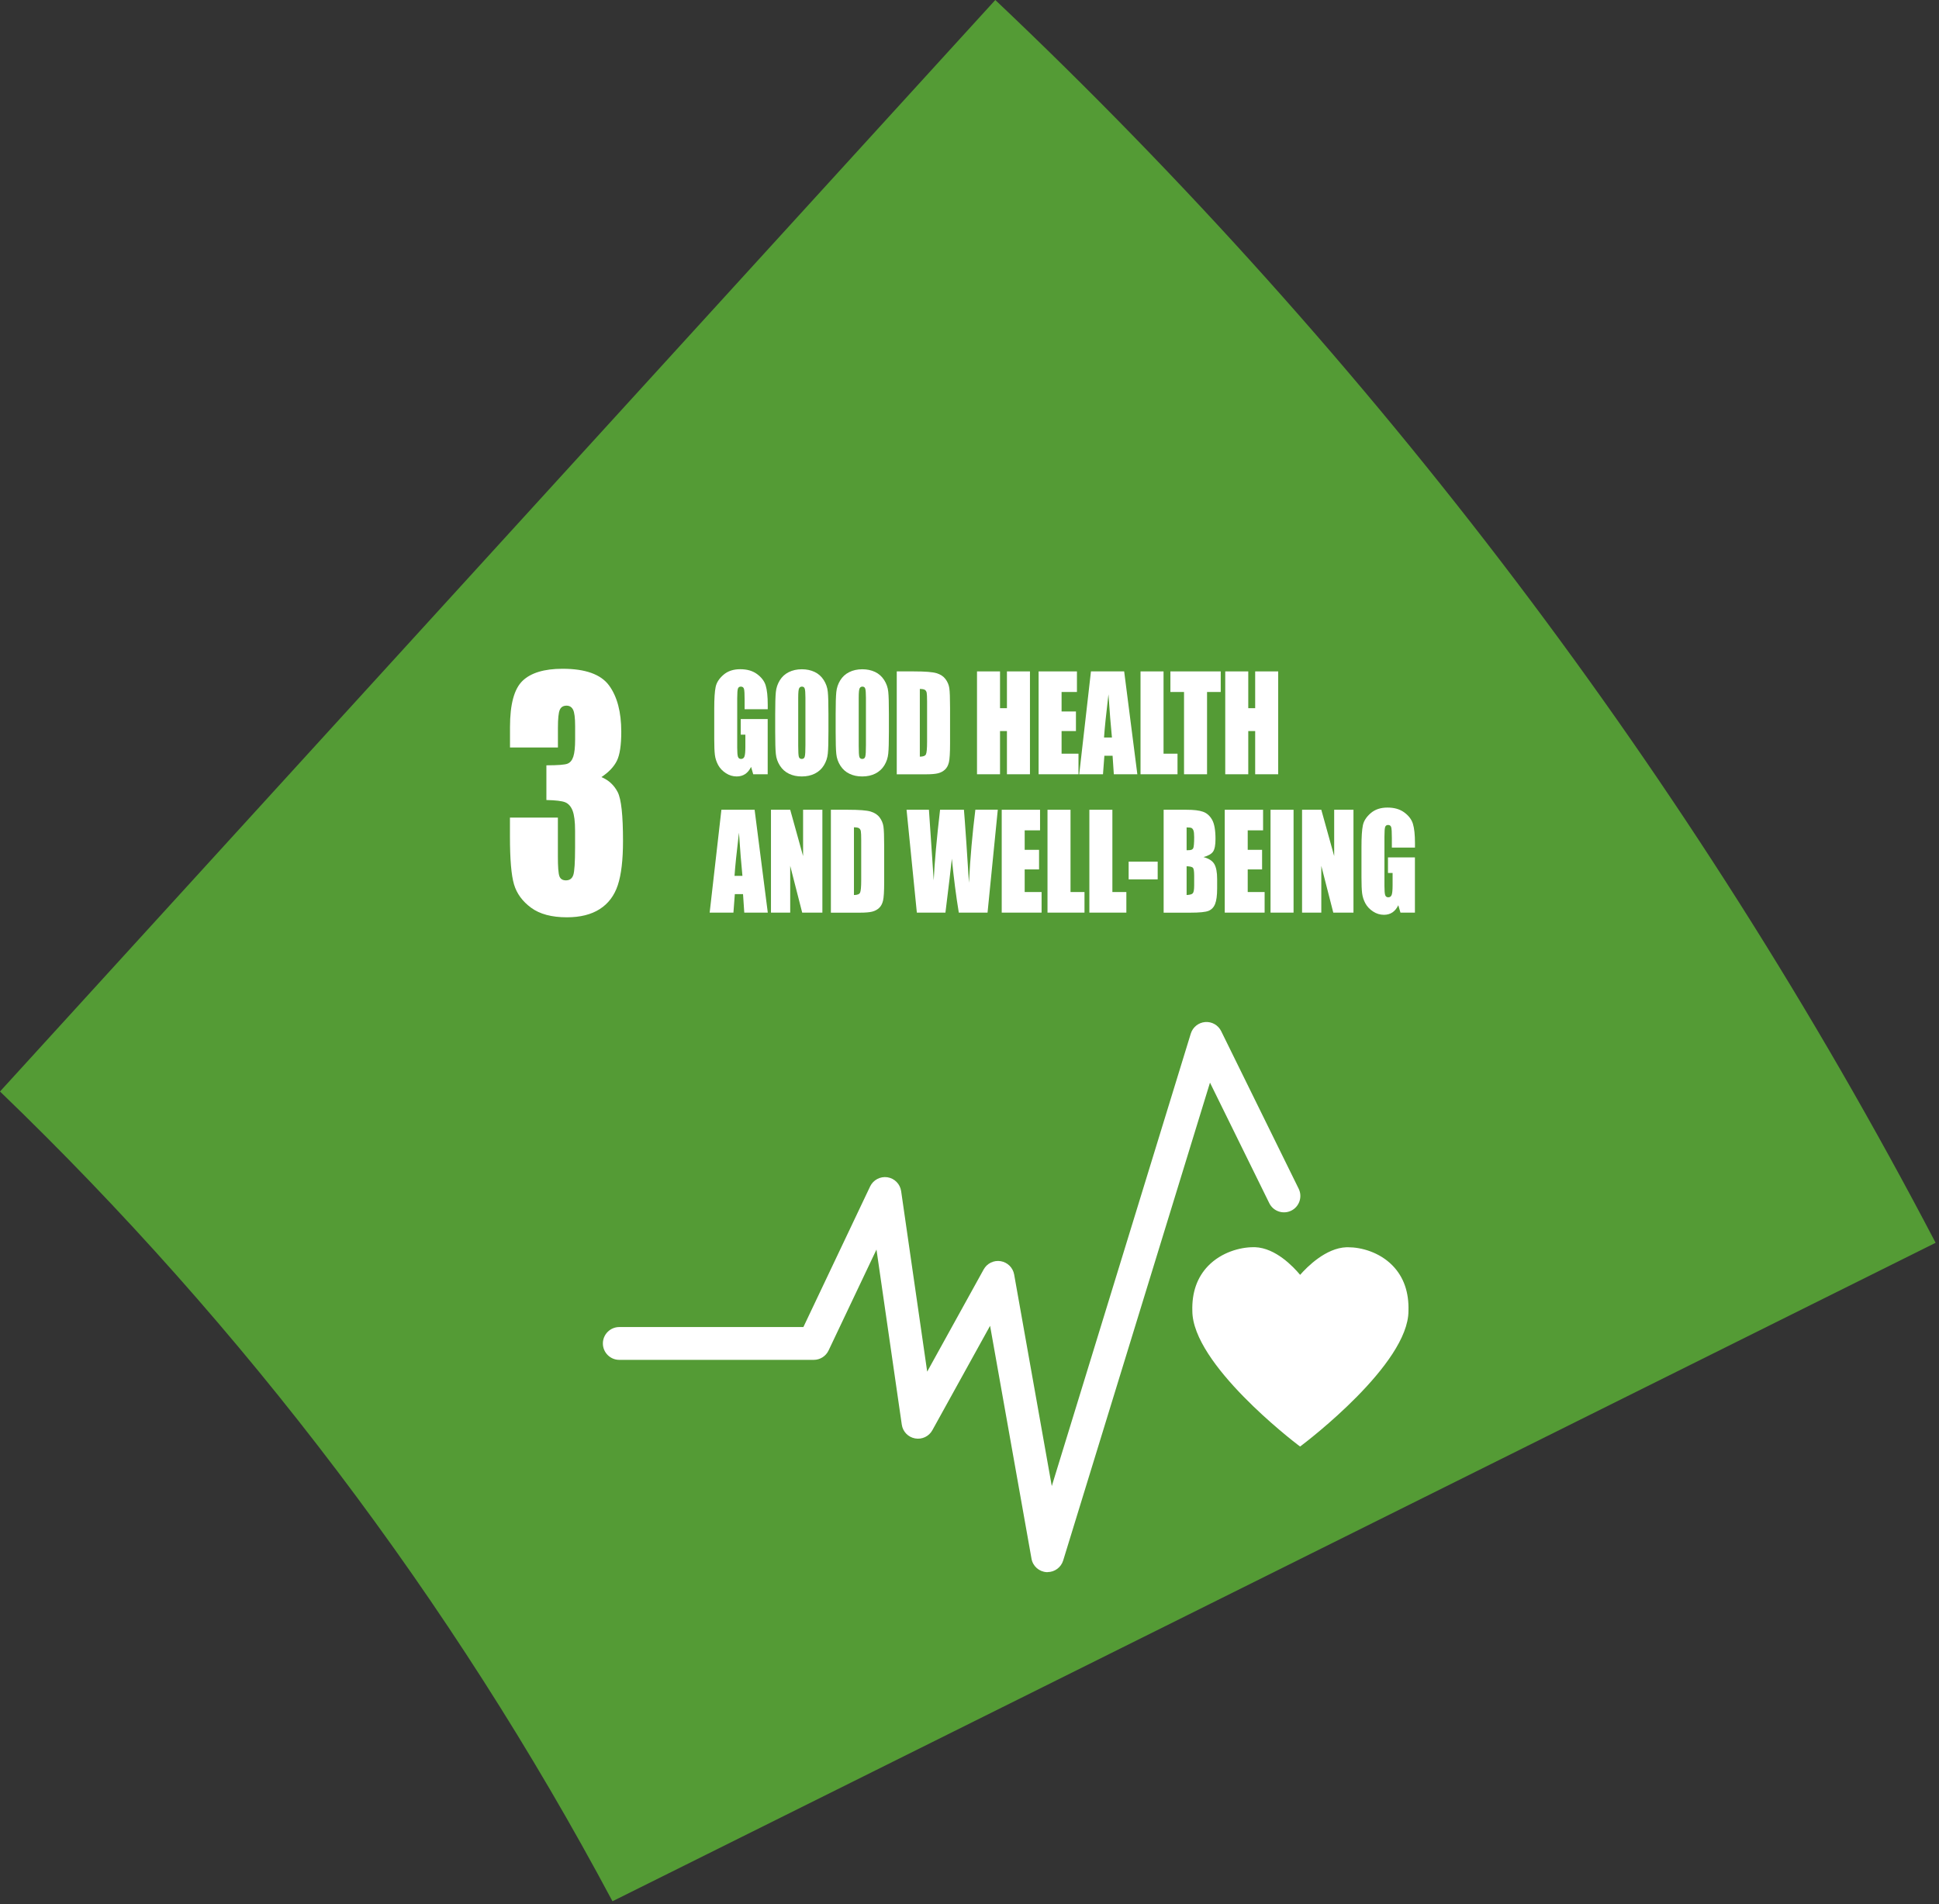 <svg width="390" height="383" viewBox="0 0 390 383" fill="none" xmlns="http://www.w3.org/2000/svg">
<rect x="0" y="0" width="390" height="383" fill="#333333" stroke="none"/>
<path d="M123.19 382.43L389.32 249.98C340.36 156.38 276.24 72 200.19 0L0 219.55C49.13 266.82 90.84 321.76 123.19 382.43Z" fill="#549B35"/>
<path d="M120.969 156.31C122.429 156.92 123.519 157.93 124.239 159.33C124.959 160.73 125.309 164 125.309 169.15C125.309 172.97 124.959 175.94 124.259 178.05C123.559 180.16 122.349 181.76 120.629 182.86C118.909 183.96 116.709 184.51 114.019 184.51C110.969 184.51 108.569 183.87 106.829 182.59C105.089 181.31 103.939 179.75 103.389 177.9C102.839 176.05 102.569 172.84 102.569 168.26V164.46H112.209V172.27C112.209 174.35 112.309 175.67 112.509 176.23C112.709 176.79 113.149 177.08 113.829 177.08C114.579 177.08 115.069 176.72 115.309 176.01C115.549 175.3 115.669 173.44 115.669 170.43V167.1C115.669 165.26 115.499 163.91 115.169 163.06C114.839 162.21 114.339 161.65 113.689 161.38C113.039 161.11 111.769 160.96 109.899 160.92V153.94C112.189 153.94 113.609 153.83 114.149 153.61C114.689 153.39 115.079 152.92 115.319 152.18C115.559 151.45 115.679 150.3 115.679 148.74V146.07C115.679 144.39 115.539 143.28 115.259 142.74C114.979 142.21 114.549 141.94 113.959 141.94C113.289 141.94 112.829 142.22 112.589 142.79C112.339 143.35 112.219 144.56 112.219 146.4V150.35H102.579V146.25C102.579 141.66 103.419 138.56 105.109 136.94C106.789 135.33 109.479 134.52 113.149 134.52C117.749 134.52 120.859 135.64 122.499 137.87C124.139 140.11 124.959 143.21 124.959 147.19C124.959 149.88 124.669 151.82 124.079 153.02C123.489 154.22 122.459 155.31 120.979 156.3L120.969 156.31Z" fill="white"/>
<path d="M154.399 142.659H149.769V140.779C149.769 139.599 149.729 138.849 149.639 138.559C149.549 138.259 149.339 138.109 149.009 138.109C148.719 138.109 148.529 138.239 148.429 138.489C148.329 138.749 148.279 139.399 148.279 140.459V150.389C148.279 151.319 148.329 151.929 148.429 152.219C148.529 152.509 148.739 152.659 149.049 152.659C149.389 152.659 149.619 152.489 149.739 152.159C149.859 151.829 149.919 151.179 149.919 150.219V147.769H148.989V144.629H154.409V155.739H151.499L151.069 154.259C150.749 154.899 150.359 155.379 149.879 155.699C149.399 156.019 148.829 156.179 148.179 156.179C147.399 156.179 146.669 155.959 145.999 155.519C145.319 155.079 144.809 154.539 144.449 153.889C144.099 153.239 143.879 152.559 143.789 151.849C143.699 151.139 143.659 150.069 143.659 148.649V142.499C143.659 140.519 143.749 139.089 143.939 138.189C144.119 137.299 144.649 136.479 145.519 135.729C146.389 134.979 147.509 134.609 148.889 134.609C150.269 134.609 151.369 134.929 152.259 135.579C153.149 136.229 153.739 136.999 154.009 137.889C154.279 138.779 154.419 140.069 154.419 141.769V142.659H154.399Z" fill="white"/>
<path d="M166.629 147.159C166.629 149.239 166.589 150.709 166.499 151.579C166.419 152.439 166.149 153.229 165.709 153.949C165.269 154.669 164.669 155.209 163.909 155.599C163.159 155.979 162.279 156.179 161.269 156.179C160.259 156.179 159.459 155.999 158.699 155.639C157.939 155.279 157.329 154.729 156.869 154.009C156.409 153.289 156.129 152.499 156.049 151.649C155.959 150.799 155.919 149.309 155.919 147.179V143.639C155.919 141.559 155.959 140.089 156.049 139.219C156.129 138.359 156.399 137.569 156.839 136.849C157.279 136.129 157.879 135.579 158.639 135.199C159.399 134.819 160.269 134.619 161.279 134.619C162.229 134.619 163.089 134.799 163.849 135.159C164.609 135.519 165.219 136.069 165.679 136.789C166.139 137.509 166.419 138.299 166.499 139.149C166.589 139.999 166.629 141.489 166.629 143.619V147.159ZM161.999 140.359C161.999 139.399 161.949 138.779 161.859 138.509C161.769 138.239 161.579 138.109 161.289 138.109C161.049 138.109 160.859 138.219 160.739 138.439C160.609 138.659 160.549 139.299 160.549 140.359V150.019C160.549 151.219 160.589 151.959 160.679 152.239C160.759 152.519 160.959 152.659 161.269 152.659C161.579 152.659 161.789 152.499 161.869 152.169C161.959 151.849 161.999 151.079 161.999 149.859V140.349V140.359Z" fill="white"/>
<path d="M178.789 147.159C178.789 149.239 178.749 150.709 178.659 151.579C178.579 152.439 178.309 153.229 177.869 153.949C177.429 154.669 176.829 155.209 176.069 155.599C175.319 155.979 174.439 156.179 173.429 156.179C172.419 156.179 171.619 155.999 170.859 155.639C170.099 155.279 169.489 154.729 169.029 154.009C168.569 153.289 168.289 152.499 168.209 151.649C168.119 150.799 168.079 149.309 168.079 147.179V143.639C168.079 141.559 168.119 140.089 168.209 139.219C168.289 138.359 168.559 137.569 168.999 136.849C169.439 136.129 170.039 135.579 170.799 135.199C171.559 134.819 172.429 134.619 173.439 134.619C174.389 134.619 175.249 134.799 176.009 135.159C176.769 135.519 177.379 136.069 177.839 136.789C178.299 137.509 178.579 138.299 178.659 139.149C178.749 139.999 178.789 141.489 178.789 143.619V147.159ZM174.169 140.359C174.169 139.399 174.119 138.779 174.029 138.509C173.939 138.239 173.749 138.109 173.459 138.109C173.219 138.109 173.029 138.219 172.909 138.439C172.779 138.659 172.719 139.299 172.719 140.359V150.019C172.719 151.219 172.759 151.959 172.849 152.239C172.929 152.519 173.129 152.659 173.439 152.659C173.749 152.659 173.959 152.499 174.039 152.169C174.129 151.849 174.169 151.079 174.169 149.859V140.349V140.359Z" fill="white"/>
<path d="M180.379 135.049H183.839C186.079 135.049 187.589 135.169 188.369 135.409C189.159 135.649 189.759 136.039 190.169 136.589C190.579 137.139 190.839 137.739 190.939 138.409C191.039 139.079 191.089 140.389 191.089 142.349V149.599C191.089 151.459 191.009 152.699 190.859 153.329C190.709 153.959 190.449 154.449 190.069 154.799C189.699 155.149 189.229 155.399 188.689 155.539C188.139 155.679 187.309 155.749 186.209 155.749H180.369V135.059L180.379 135.049ZM185.009 138.589V152.199C185.679 152.199 186.089 152.039 186.239 151.729C186.389 151.419 186.469 150.569 186.469 149.189V141.149C186.469 140.209 186.439 139.609 186.389 139.349C186.339 139.089 186.219 138.889 186.039 138.769C185.859 138.649 185.509 138.579 185.009 138.579V138.589Z" fill="white"/>
<path d="M207.16 135.049V155.739H202.53V147.049H201.14V155.739H196.51V135.049H201.14V142.449H202.53V135.049H207.16Z" fill="white"/>
<path d="M208.89 135.049H216.61V139.189H213.52V143.109H216.41V147.049H213.52V151.599H216.92V155.739H208.9V135.049H208.89Z" fill="white"/>
<path d="M226.109 135.049L228.759 155.739H224.029L223.779 152.019H222.129L221.849 155.739H217.069L219.429 135.049H226.119H226.109ZM223.649 148.349C223.419 146.009 223.179 143.109 222.949 139.659C222.479 143.619 222.179 146.519 222.059 148.349H223.649Z" fill="white"/>
<path d="M234.029 135.049V151.599H236.839V155.739H229.399V135.049H234.029Z" fill="white"/>
<path d="M245.529 135.049V139.189H242.779V155.739H238.149V139.189H235.409V135.049H245.519H245.529Z" fill="white"/>
<path d="M257.089 135.049V155.739H252.459V147.049H251.069V155.739H246.439V135.049H251.069V142.449H252.459V135.049H257.089Z" fill="white"/>
<path d="M151.779 162.879L154.429 183.569H149.699L149.449 179.849H147.799L147.519 183.569H142.739L145.099 162.879H151.789H151.779ZM149.329 176.179C149.099 173.839 148.859 170.939 148.629 167.489C148.159 171.449 147.859 174.349 147.739 176.179H149.329Z" fill="white"/>
<path d="M165.409 162.879V183.569H161.349L158.939 174.159V183.569H155.069V162.879H158.939L161.529 172.199V162.879H165.399H165.409Z" fill="white"/>
<path d="M167.129 162.879H170.589C172.819 162.879 174.339 162.999 175.119 163.239C175.909 163.479 176.509 163.869 176.919 164.419C177.329 164.969 177.589 165.569 177.689 166.239C177.789 166.909 177.839 168.219 177.839 170.179V177.429C177.839 179.289 177.759 180.529 177.609 181.159C177.459 181.789 177.199 182.279 176.819 182.629C176.449 182.979 175.979 183.229 175.439 183.369C174.889 183.509 174.059 183.579 172.959 183.579H167.119V162.889L167.129 162.879ZM171.759 166.419V180.029C172.429 180.029 172.839 179.869 172.989 179.559C173.139 179.249 173.219 178.399 173.219 177.019V168.979C173.219 168.039 173.189 167.439 173.139 167.179C173.089 166.919 172.969 166.719 172.789 166.599C172.609 166.479 172.259 166.409 171.759 166.409V166.419Z" fill="white"/>
<path d="M200.69 162.879L198.63 183.569H192.85C192.32 180.389 191.85 176.769 191.45 172.719C191.27 174.459 190.84 178.079 190.16 183.569H184.41L182.34 162.879H186.84L187.33 170.099L187.8 177.079C187.97 173.469 188.4 168.739 189.08 162.879H193.88C193.94 163.479 194.11 165.759 194.38 169.699L194.89 177.569C195.15 172.559 195.58 167.659 196.18 162.869H200.68L200.69 162.879Z" fill="white"/>
<path d="M201.47 162.879H209.19V167.019H206.1V170.939H208.99V174.879H206.1V179.429H209.5V183.569H201.48V162.879H201.47Z" fill="white"/>
<path d="M215.319 162.879V179.429H218.129V183.569H210.689V162.879H215.319Z" fill="white"/>
<path d="M223.739 162.879V179.429H226.549V183.569H219.109V162.879H223.739Z" fill="white"/>
<path d="M232.85 173.309V176.879H227.01V173.309H232.85Z" fill="white"/>
<path d="M234.039 162.879H238.659C240.119 162.879 241.219 163.009 241.969 163.279C242.719 163.539 243.329 164.079 243.789 164.879C244.249 165.679 244.479 166.979 244.479 168.769C244.479 169.979 244.319 170.819 243.989 171.299C243.659 171.779 243.019 172.139 242.059 172.399C243.129 172.679 243.859 173.149 244.239 173.799C244.619 174.449 244.809 175.449 244.809 176.799V178.719C244.809 180.119 244.669 181.149 244.399 181.829C244.129 182.499 243.689 182.959 243.089 183.209C242.489 183.459 241.259 183.579 239.399 183.579H234.049V162.889L234.039 162.879ZM238.669 166.419V171.019C238.869 171.019 239.019 171.009 239.129 171.009C239.579 171.009 239.869 170.879 239.999 170.619C240.119 170.359 240.189 169.619 240.189 168.389C240.189 167.739 240.139 167.289 240.039 167.029C239.939 166.769 239.799 166.609 239.639 166.539C239.479 166.469 239.149 166.429 238.679 166.429L238.669 166.419ZM238.669 174.239V180.029C239.319 179.999 239.739 179.889 239.919 179.669C240.099 179.459 240.189 178.929 240.189 178.099V176.169C240.189 175.279 240.109 174.749 239.949 174.559C239.789 174.369 239.359 174.269 238.669 174.239Z" fill="white"/>
<path d="M246.329 162.879H254.049V167.019H250.959V170.939H253.849V174.879H250.959V179.429H254.359V183.569H246.339V162.879H246.329Z" fill="white"/>
<path d="M260.179 162.879V183.569H255.549V162.879H260.179Z" fill="white"/>
<path d="M272.23 162.879V183.569H268.17L265.76 174.159V183.569H261.89V162.879H265.76L268.35 172.199V162.879H272.22H272.23Z" fill="white"/>
<path d="M284.58 170.489H279.95V168.609C279.95 167.429 279.91 166.679 279.82 166.389C279.73 166.089 279.52 165.939 279.19 165.939C278.9 165.939 278.71 166.069 278.61 166.319C278.51 166.579 278.46 167.229 278.46 168.289V178.219C278.46 179.149 278.51 179.759 278.61 180.049C278.71 180.339 278.92 180.489 279.23 180.489C279.57 180.489 279.8 180.319 279.92 179.989C280.04 179.659 280.1 179.009 280.1 178.049V175.599H279.17V172.459H284.59V183.569H281.68L281.25 182.089C280.93 182.729 280.54 183.209 280.06 183.529C279.58 183.849 279.01 184.009 278.36 184.009C277.58 184.009 276.85 183.789 276.18 183.349C275.5 182.909 274.99 182.369 274.63 181.719C274.28 181.069 274.06 180.389 273.97 179.679C273.88 178.969 273.84 177.899 273.84 176.479V170.329C273.84 168.349 273.93 166.919 274.12 166.019C274.3 165.129 274.83 164.309 275.7 163.559C276.57 162.809 277.69 162.439 279.07 162.439C280.45 162.439 281.55 162.759 282.44 163.409C283.33 164.059 283.92 164.829 284.19 165.719C284.46 166.609 284.6 167.899 284.6 169.599V170.489H284.58Z" fill="white"/>
<path d="M210.71 316.229C210.64 316.229 210.58 316.229 210.51 316.229C208.99 316.139 207.73 315.019 207.47 313.519L199.14 266.679L187.53 287.679C186.85 288.919 185.45 289.589 184.05 289.329C182.66 289.079 181.58 287.959 181.38 286.559L176.29 251.339L166.65 271.649C166.1 272.799 164.95 273.529 163.67 273.529H124.56C122.74 273.529 121.26 272.049 121.26 270.229C121.26 268.409 122.74 266.929 124.56 266.929H161.59L175.01 238.649C175.63 237.339 177.05 236.589 178.48 236.799C179.92 237.019 181.04 238.149 181.25 239.589L186.49 275.899L197.85 255.339C198.52 254.119 199.9 253.449 201.27 253.679C202.65 253.909 203.73 254.979 203.98 256.349L211.55 298.919L239.51 207.899C239.91 206.609 241.05 205.689 242.4 205.579C243.76 205.469 245.02 206.199 245.62 207.409L261.21 239.109C262.01 240.739 261.34 242.719 259.71 243.519C258.08 244.319 256.1 243.649 255.3 242.019L243.37 217.769L213.84 313.889C213.41 315.279 212.13 316.219 210.69 316.219L210.71 316.229Z" fill="white"/>
<path d="M261.48 290.949L261.04 290.619C260.17 289.959 239.82 274.359 239.82 263.669C239.71 259.979 240.78 256.929 243 254.629C245.69 251.859 249.46 250.869 252.08 250.869H252.44C256.57 251.019 260.14 254.799 261.5 256.429C262.92 254.809 266.68 251.029 270.81 250.879H271.17C273.76 250.879 277.46 251.849 280.11 254.579C282.34 256.879 283.41 259.939 283.29 263.699C283.29 274.369 262.8 289.969 261.93 290.629L261.49 290.959L261.48 290.949Z" fill="white"/>
</svg>
